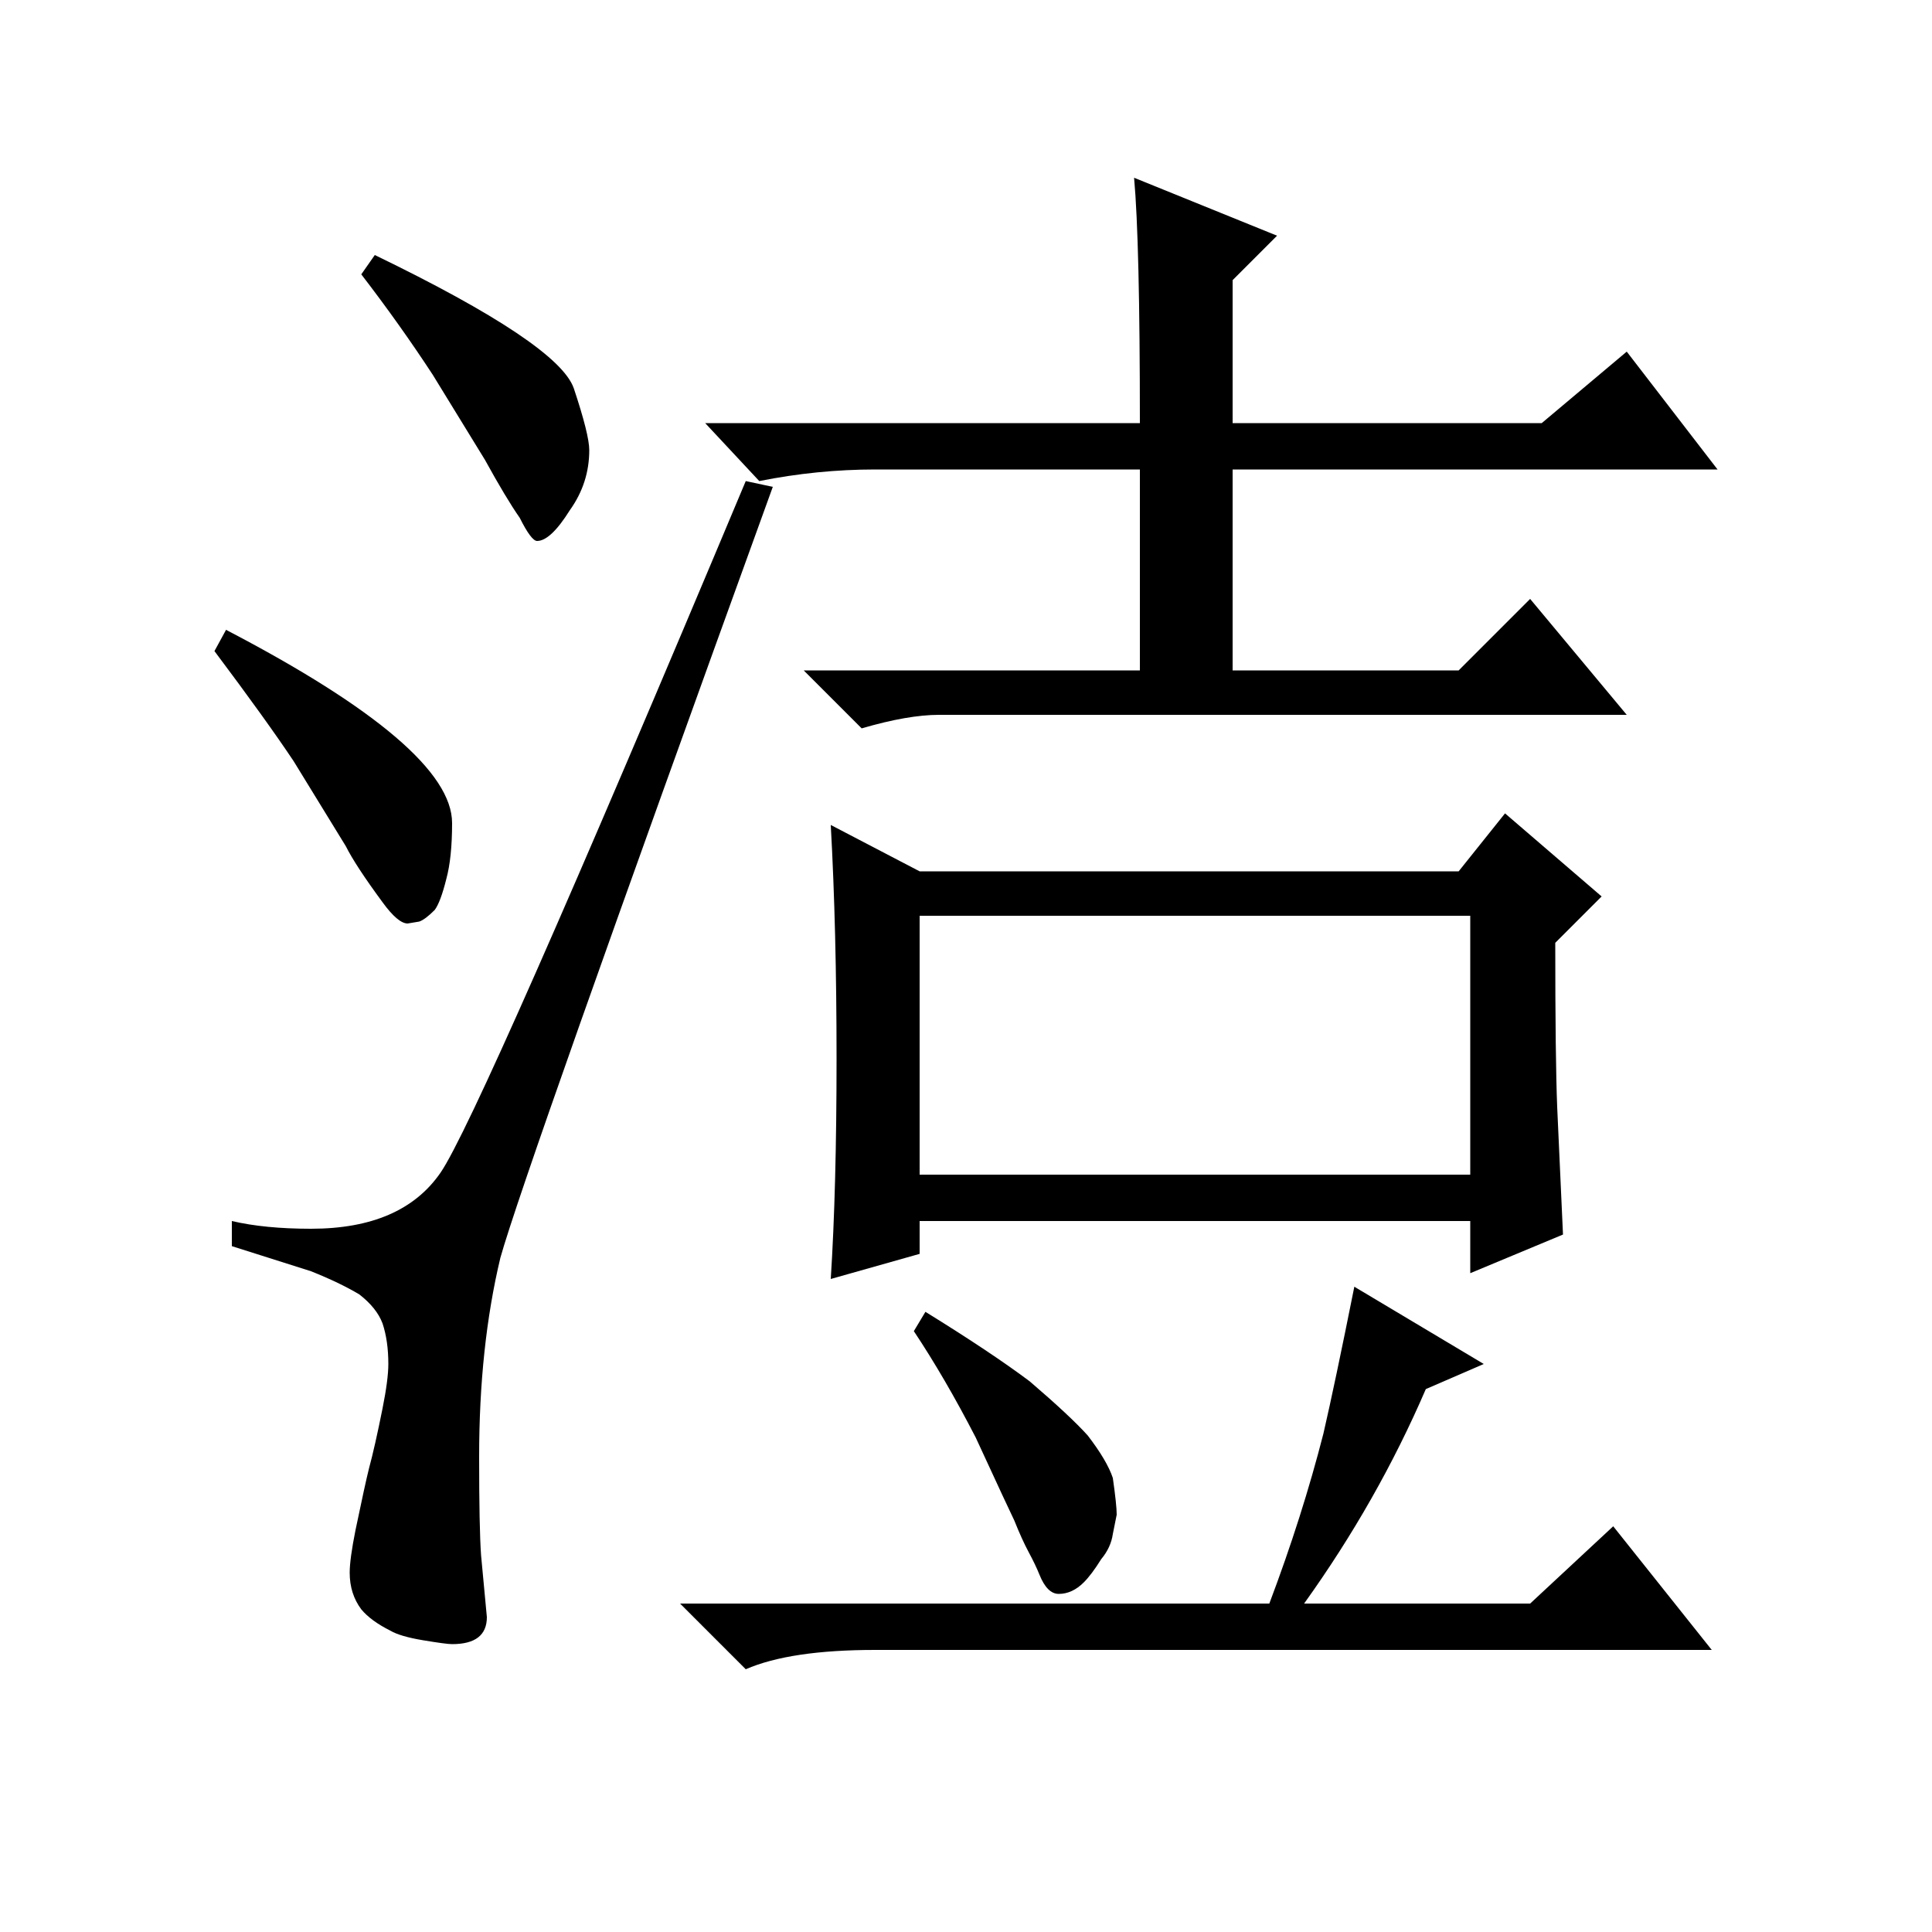 <?xml version="1.0" standalone="no"?>
<!DOCTYPE svg PUBLIC "-//W3C//DTD SVG 1.1//EN" "http://www.w3.org/Graphics/SVG/1.1/DTD/svg11.dtd" >
<svg xmlns="http://www.w3.org/2000/svg" xmlns:xlink="http://www.w3.org/1999/xlink" version="1.1" viewBox="0 -200 1000 1000">
  <g transform="matrix(1 0 0 -1 0 800)">
   <path fill="currentColor"
d="M661 878l-23 -23v-74h160l44 37l47 -61h-251v-104h117l37 37l50 -60h-356q-16 0 -40 -7l-30 30h174v104h-137q-30 0 -60 -6l-28 30h225q0 94 -3 127zM194 868q95 -46 103 -69q8 -24 8 -32q0 -17 -10 -31q-10 -16 -17 -16q-3 0 -9 12q-7 10 -18 30l-27 44q-17 26 -37 52z
M400 748q-129 -356 -141 -399q-11 -46 -11 -103q0 -37 1 -51l3 -32q0 -14 -18 -14q-3 0 -15 2t-17 5q-10 5 -15 11q-6 8 -6 19q0 7 3 22q5 24 7 32q3 11 7 31q3 15 3 23q0 12 -3 21q-3 8 -12 15q-10 6 -25 12l-41 13v13q17 -4 41 -4q47 0 67 29t158 358zM117 674
q117 -61 117 -100q0 -18 -3 -29q-3 -12 -6 -16q-5 -5 -8 -6l-6 -1q-5 0 -13 11q-14 19 -19 29l-27 44q-14 21 -41 57zM755 549l24 30l50 -43l-24 -24q0 -60 1 -85l3 -66l-48 -20v27h-285v-17l-46 -13q3 47 3 114t-3 121l46 -24h279zM761 392v134h-285v-134h285zM835 210
l51 -64h-433q-44 0 -67 -10l-34 34h305q17 45 28 88q6 26 16 76l67 -40l-30 -13q-25 -58 -63 -111h117zM479 321q34 -21 54 -36q21 -18 30 -28q10 -13 13 -22q2 -14 2 -19l-2 -10q-1 -7 -6 -13q-5 -8 -9 -12q-6 -6 -13 -6q-6 0 -10 10q-2 5 -5.5 11.5t-7.5 16.5q-2 4 -20 43
q-16 31 -32 55z" />
  </g>

</svg>
